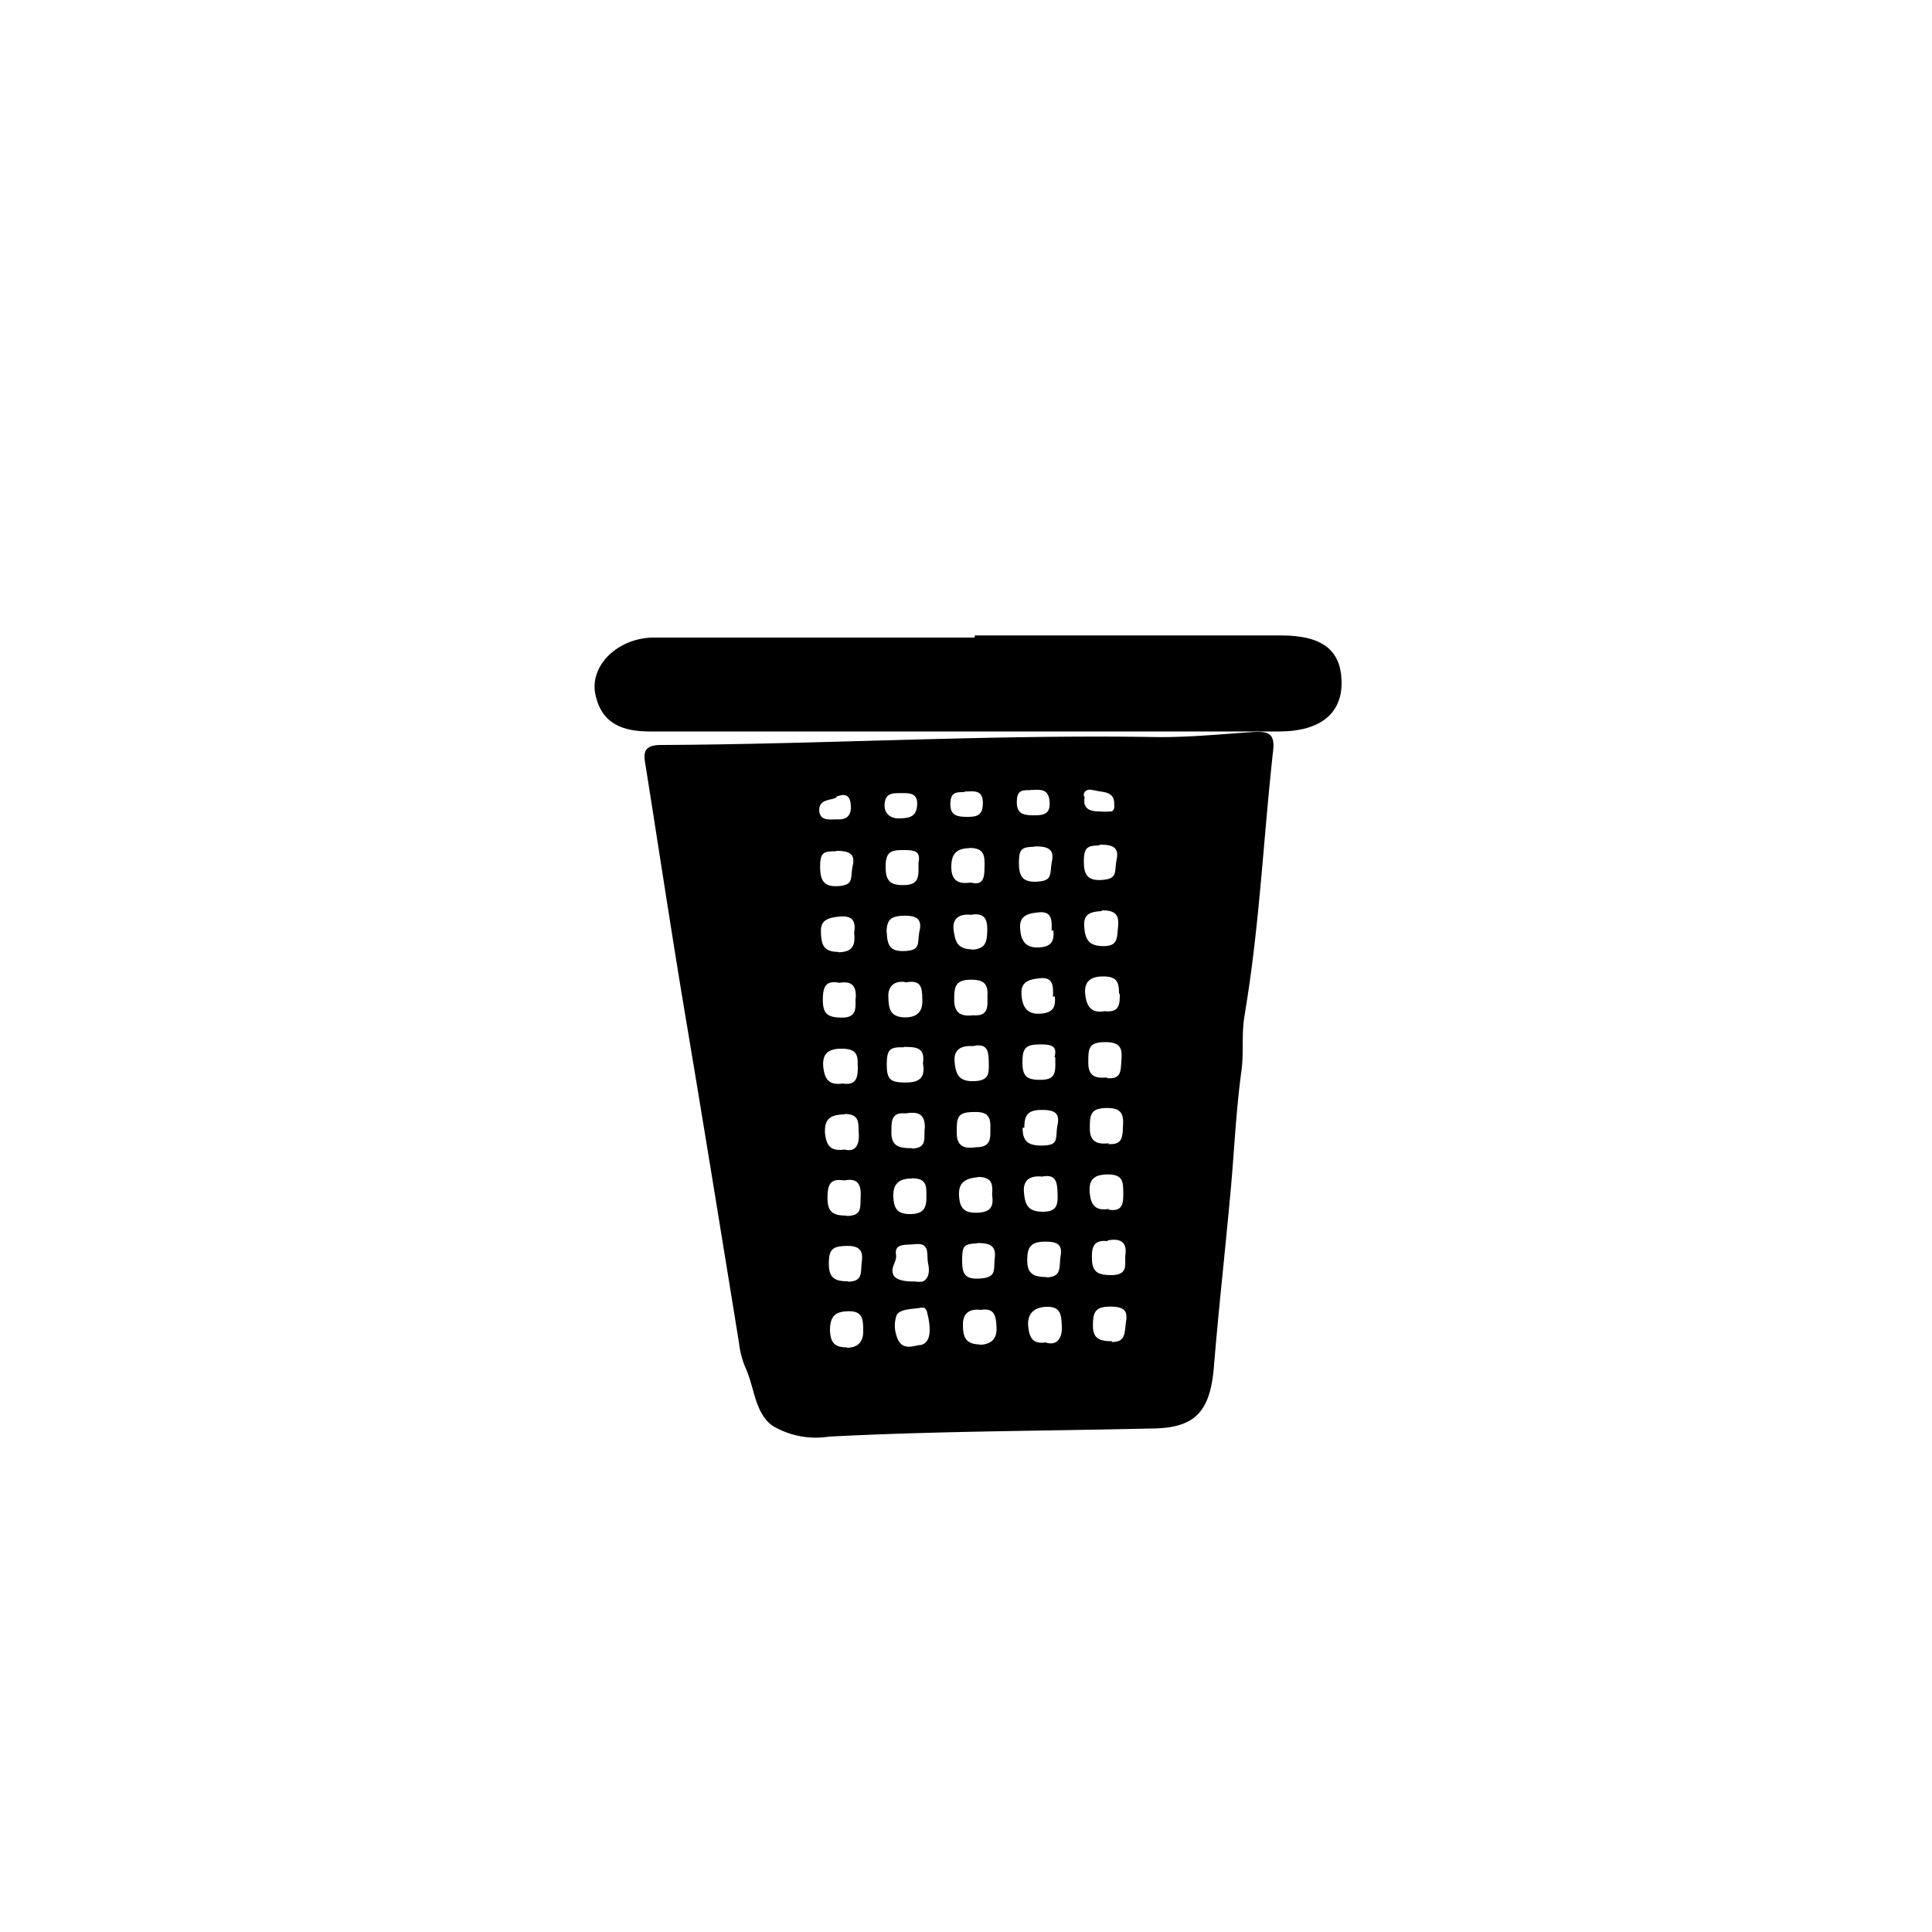 <svg id="a6721016-bd8c-47fa-9ea3-10e541707472" data-name="Capa 1" xmlns="http://www.w3.org/2000/svg" viewBox="0 0 100 100"><title>_</title><path d="M50.45,32.89H66.3c2.14,0,3.1.75,3.14,2.38s-1.07,2.58-3.2,2.59c-5.54,0-11.07,0-16.61,0h-16c-1.38,0-2.48-.38-2.81-1.9S32,33,33.85,33c5.53,0,11.07,0,16.6,0Z"/><path d="M64.85,37.89c-1.65.11-3.33.28-5,.26-8.55-.14-17.09.37-25.64.41-1.06,0-.87.59-.77,1.22.71,4.48,1.39,9,2.14,13.43.91,5.43,1.79,10.88,2.67,16.29a4.64,4.64,0,0,0,.33,1.28c.47,1,.47,2.31,1.38,3a4.36,4.36,0,0,0,2.94.58c5.54-.29,11.09-.29,16.63-.42,2.33,0,3.1-.85,3.3-3.18.24-2.94.57-5.88.84-8.83.21-2.18.29-4.35.59-6.53.12-.91,0-1.78.14-2.72l.18-1.14c.64-4.19.85-8.5,1.32-12.72C66,37.92,65.58,37.85,64.85,37.89Zm-8.25,3c.42.15,1.11,0,1.07.77a.71.71,0,0,1,0,.17.31.31,0,0,1-.12.17l0,0-.07,0,0,0a3.44,3.44,0,0,1-.56,0c-.41,0-.68-.08-.78-.37a1,1,0,0,1,0-.36C56,41.06,56.22,40.77,56.6,40.91Zm-3.28,0c.42,0,.93-.13,1,.55s-.26.76-.79.76-.9-.06-.9-.67S52.87,40.89,53.32,40.9Zm-3.4.08c.43,0,.93-.13.95.54s-.26.77-.79.77-.9-.06-.89-.67S49.47,41,49.92,41Zm.25,2.92c.73,0,.8.34.79.9s0,1.07-.72.89c-.72.11-1-.18-1-.8S49.44,43.92,50.17,43.9Zm.22,10.25c.75-.16.78.32.79.88s0,.92-.77.94-.94-.33-1-1S49.79,54.1,50.39,54.15Zm-1-2.35c0-.64,0-1.08.86-1.08.65,0,.9.19.86.84,0,.49.09,1.07-.73,1C49.83,52.61,49.41,52.51,49.39,51.8Zm1.87,6.59c0,.51.06,1-.74,1-.56.08-1,0-1-.75s0-1.07.87-1.07C51.07,57.53,51.29,57.75,51.26,58.39ZM46.62,41.05c.49,0,.89,0,.85.63s-.45.66-.9.68-.84-.23-.78-.78S46.22,41.06,46.62,41.05ZM46.68,44c.58,0,1,0,.86.65,0,.64.08,1.13-.7,1.16s-1-.23-1-.94S46.05,44,46.68,44Zm.21,6.85c.87-.17.83.38.85.89s-.16.9-.85.92c-.85,0-.89-.47-.91-1.08S46.39,50.74,46.89,50.84Zm-1-2.58c0-.66.22-.85.85-.87s1,.12.86.76.09,1-.69,1.06S45.92,49,45.9,48.26Zm-2.5,1c-.82,0-.88-.44-.9-1.06s.43-.72,1-.77c.76-.06.79.39.72.84C44.29,49,44.08,49.27,43.4,49.29Zm.89,2.4c0,.48.09,1-.69,1s-1-.21-1-.93.19-1,.86-.87C44.07,50.77,44.34,51,44.29,51.69Zm-1-10.43c.54-.22.7,0,.75.35.06.52-.1.85-.7.82-.37,0-.85.09-.92-.39C42.33,41.31,43.08,41.45,43.31,41.26Zm0,2.8c.62,0,1,.12.86.75s.08,1-.69,1.07-1-.24-1-1S42.64,44.07,43.27,44.06Zm.44,13.62c.8,0,.7.49.73,1s-.1,1-.75.84c-.77.11-.93-.27-1-.86C42.67,57.88,43,57.7,43.71,57.68Zm.12,12.08c-.67,0-.85-.27-.88-.87,0-.75.27-1,1-1s.71.49.72,1S44.48,69.75,43.83,69.76Zm.06-3.42c-.71,0-1-.18-1-.92s.2-.88.85-.91.94.17.86.78S44.69,66.32,43.89,66.34Zm-.07-3.4c-.73,0-1-.19-1-.93s.19-1,.87-.89c.66-.14.88.18.85.81S44.62,62.92,43.82,62.94Zm.57-7.78c0,.52,0,1.07-.78.94-.64.1-.92-.15-1-.8s.16-1,.93-1S44.42,54.59,44.39,55.16Zm2.37-.95c.61,0,1.13,0,1,.84.13.7-.13,1-.87,1s-1-.1-1-.88S46,54.18,46.76,54.21Zm.45,5.24c-.65,0-1.11-.07-1.08-.87,0-.54,0-1,.73-.93.63-.1,1,0,1,.73C47.79,58.83,48.05,59.42,47.21,59.45Zm0,1.56c.79,0,.73.47.73,1s-.15.84-.82.85-.86-.27-.89-.88S46.46,61,47.18,61Zm.42,8.62c-.42.07-1,.32-1.23-.45a1.63,1.63,0,0,1,0-1.09c.18-.33.84-.31,1.19-.37a.43.43,0,0,1,.25,0A.41.41,0,0,1,48,68a2.61,2.61,0,0,1,.08.37C48.16,68.89,48.17,69.54,47.6,69.63Zm.11-3.28a1,1,0,0,1-.37,0c-.33,0-1,0-1.15-.37s.2-.66.15-1c-.11-.63.53-.51.95-.56.85-.1.61.54.71,1S48.05,66.24,47.71,66.35Zm2.87-5.41c.79,0,.76.45.73.93.11.68-.15.91-.81.92s-.86-.26-.9-.87S49.87,61,50.58,60.94Zm0,3.42c.64,0,.94.16.87.76s.11,1-.69,1.07-1-.16-1-.91S49.87,64.39,50.53,64.36Zm.15,5.25c-.79,0-.92-.37-.93-1s.35-.86.93-.79c.74-.12.78.36.81.9S51.37,69.59,50.68,69.61Zm-.41-20.45c-.79,0-.92-.38-1-1s.32-.85.9-.79c.68-.12.86.21.84.83S51,49.12,50.27,49.16Zm3.22-5.33c.61,0,1,.11.87.76s.06,1-.71,1.06-1-.23-1-.95S52.86,43.85,53.49,43.83Zm.94,4.34c.07.6-.14.88-.82.89s-.88-.43-.9-1.05.44-.72,1-.77C54.45,47.17,54.45,47.64,54.43,48.17Zm.07,3.42c.08.6-.13.88-.81.9s-.89-.44-.91-1.06.44-.73,1-.78C54.53,50.58,54.52,51.06,54.5,51.59Zm-.37,17.9c-.77.14-.94-.22-1-.83s.28-1,1-1,.71.48.74,1S54.78,69.69,54.13,69.49Zm-1.2-11.11c0-.63.18-.9.85-.91s1,.13.87.76.11,1.05-.69,1.08S52.93,59.12,52.93,58.38Zm1.2,7.74c-.67,0-1.06-.12-1.05-.89,0-.6.15-.92.83-.94s1,.11.9.71S55,66.1,54.13,66.12ZM54,62.72c-.79,0-.94-.34-1-1s.33-.88.94-.82c.75-.15.78.33.8.89S54.71,62.71,54,62.72Zm.62-8c0,.66.1,1.15-.7,1.17s-1-.19-1-.93.21-.89.86-.9S54.74,54.13,54.58,54.72Zm2.31-11c.62,0,1,.11.87.75s.07,1-.7,1.07-1-.22-1-.94S56.26,43.77,56.89,43.76Zm.13,3.4c.71,0,.87.27.81.85s0,1-.75,1-.95-.32-1-1S56.44,47.2,57,47.16Zm.9,4.3c0,.55,0,1-.78.92-.63.1-.91-.16-1-.8s.16-1,.92-1S57.92,50.89,57.92,51.46Zm-.61,12.78c.59-.11,1,.05.9.75-.05.46.18,1-.65,1.05-.66,0-1.09-.07-1.08-.87C56.5,64.6,56.58,64.16,57.31,64.24Zm.22,5.22c-.59,0-1-.09-1-.79s.1-1,.9-1,.89.28.81.8S58.29,69.48,57.53,69.46Zm-.16-6.85c-.63.11-.93-.12-1-.78s.14-1,.92-1,.8.35.81.91S58.13,62.74,57.37,62.61Zm0-3.4c-.57.08-1-.05-1-.74s0-1.07.87-1.08c.67,0,.88.22.85.85S58.13,59.29,57.33,59.21Zm-.08-3.41c-.54.07-1,0-1-.74s0-1.07.86-1.08c.67,0,.91.2.86.84S58.08,55.89,57.25,55.8Z"/></svg>